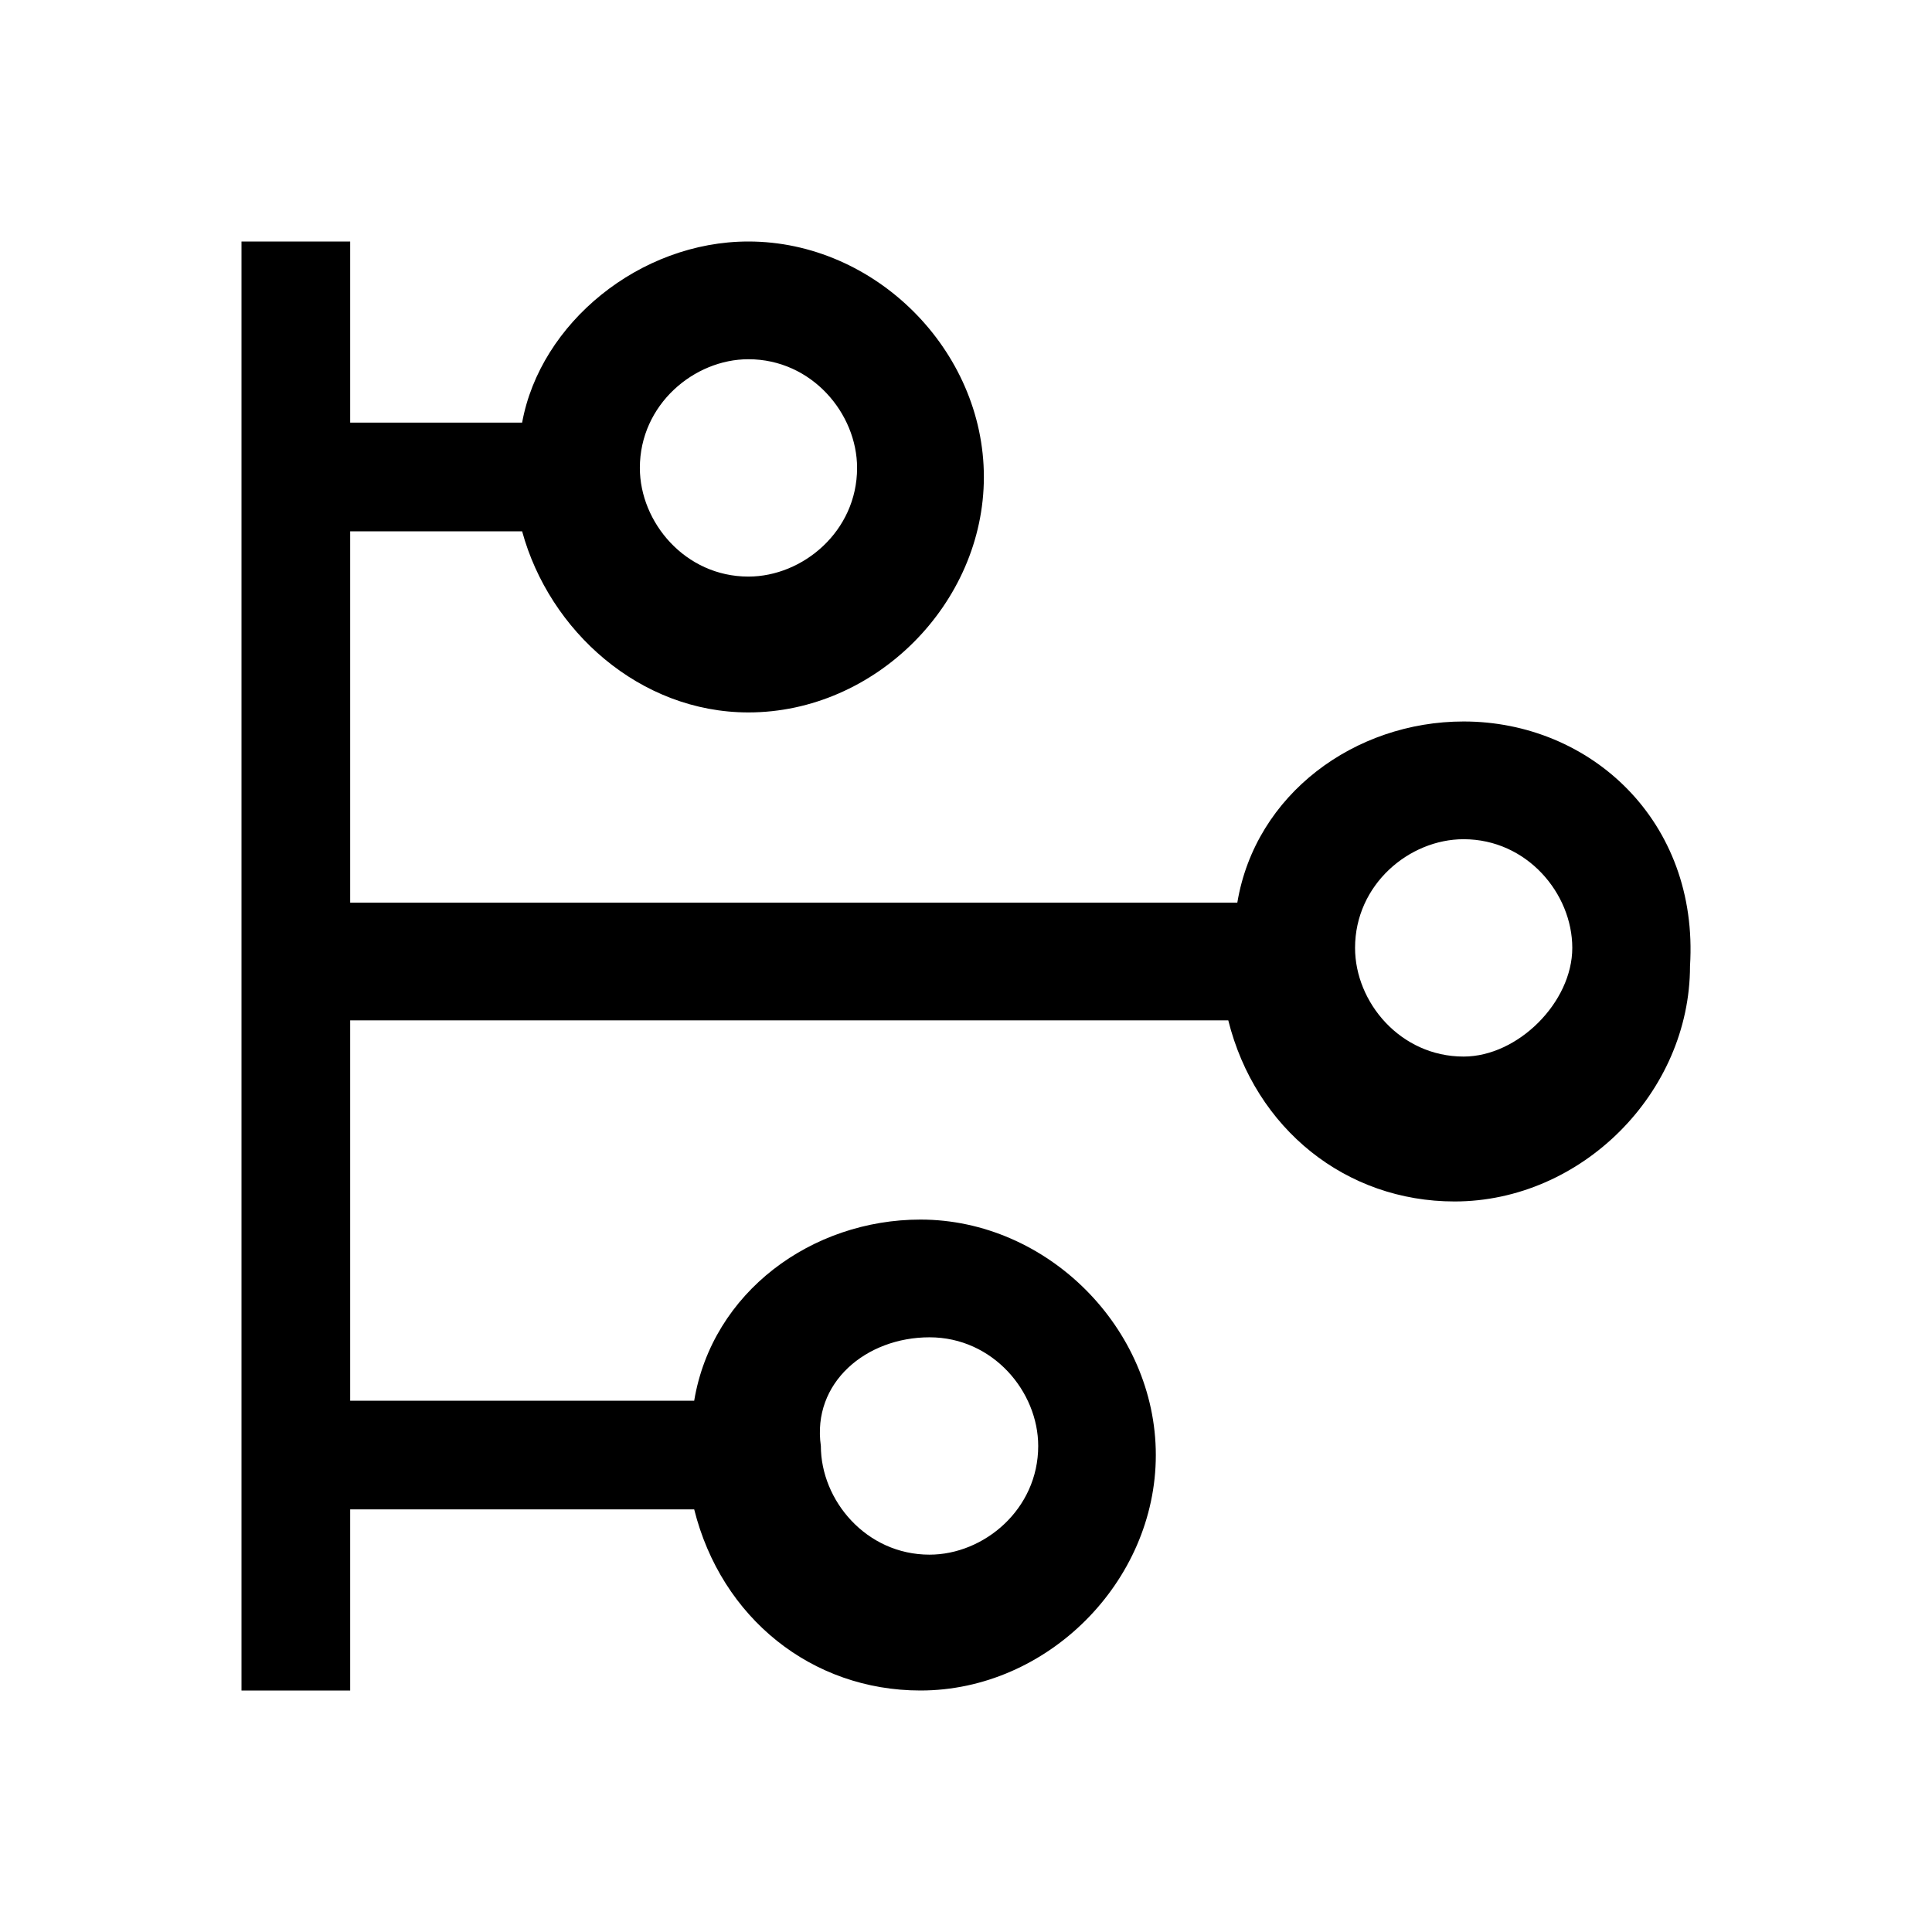 <svg width="16" height="16" viewBox="0 0 16 16" fill="inherit" xmlns="http://www.w3.org/2000/svg">
<path d="M12.121 5.975C11.222 5.975 10.397 6.575 10.247 7.475H2.9V4.4H4.324C4.549 5.225 5.299 5.9 6.198 5.9C7.248 5.9 8.148 5 8.148 3.95C8.148 2.9 7.248 2 6.198 2C5.299 2 4.474 2.675 4.324 3.5H2.9V2H2V14H2.9V12.5H5.749C5.974 13.4 6.723 14 7.623 14C8.673 14 9.572 13.1 9.572 12.05C9.572 11 8.673 10.1 7.623 10.1C6.723 10.1 5.899 10.7 5.749 11.6H2.9V8.45H10.172C10.397 9.35 11.147 9.95 12.046 9.95C13.096 9.95 13.996 9.05 13.996 8C14.071 6.8 13.171 5.975 12.121 5.975ZM6.198 2.975C6.723 2.975 7.098 3.425 7.098 3.875C7.098 4.4 6.648 4.775 6.198 4.775C5.674 4.775 5.299 4.325 5.299 3.875C5.299 3.35 5.749 2.975 6.198 2.975ZM7.698 11.075C8.223 11.075 8.598 11.525 8.598 11.975C8.598 12.5 8.148 12.875 7.698 12.875C7.173 12.875 6.798 12.425 6.798 11.975C6.723 11.45 7.173 11.075 7.698 11.075ZM12.121 8.75C11.597 8.75 11.222 8.3 11.222 7.85C11.222 7.325 11.671 6.95 12.121 6.95C12.646 6.95 13.021 7.4 13.021 7.85C13.021 8.3 12.571 8.75 12.121 8.75Z"/>
</svg>
